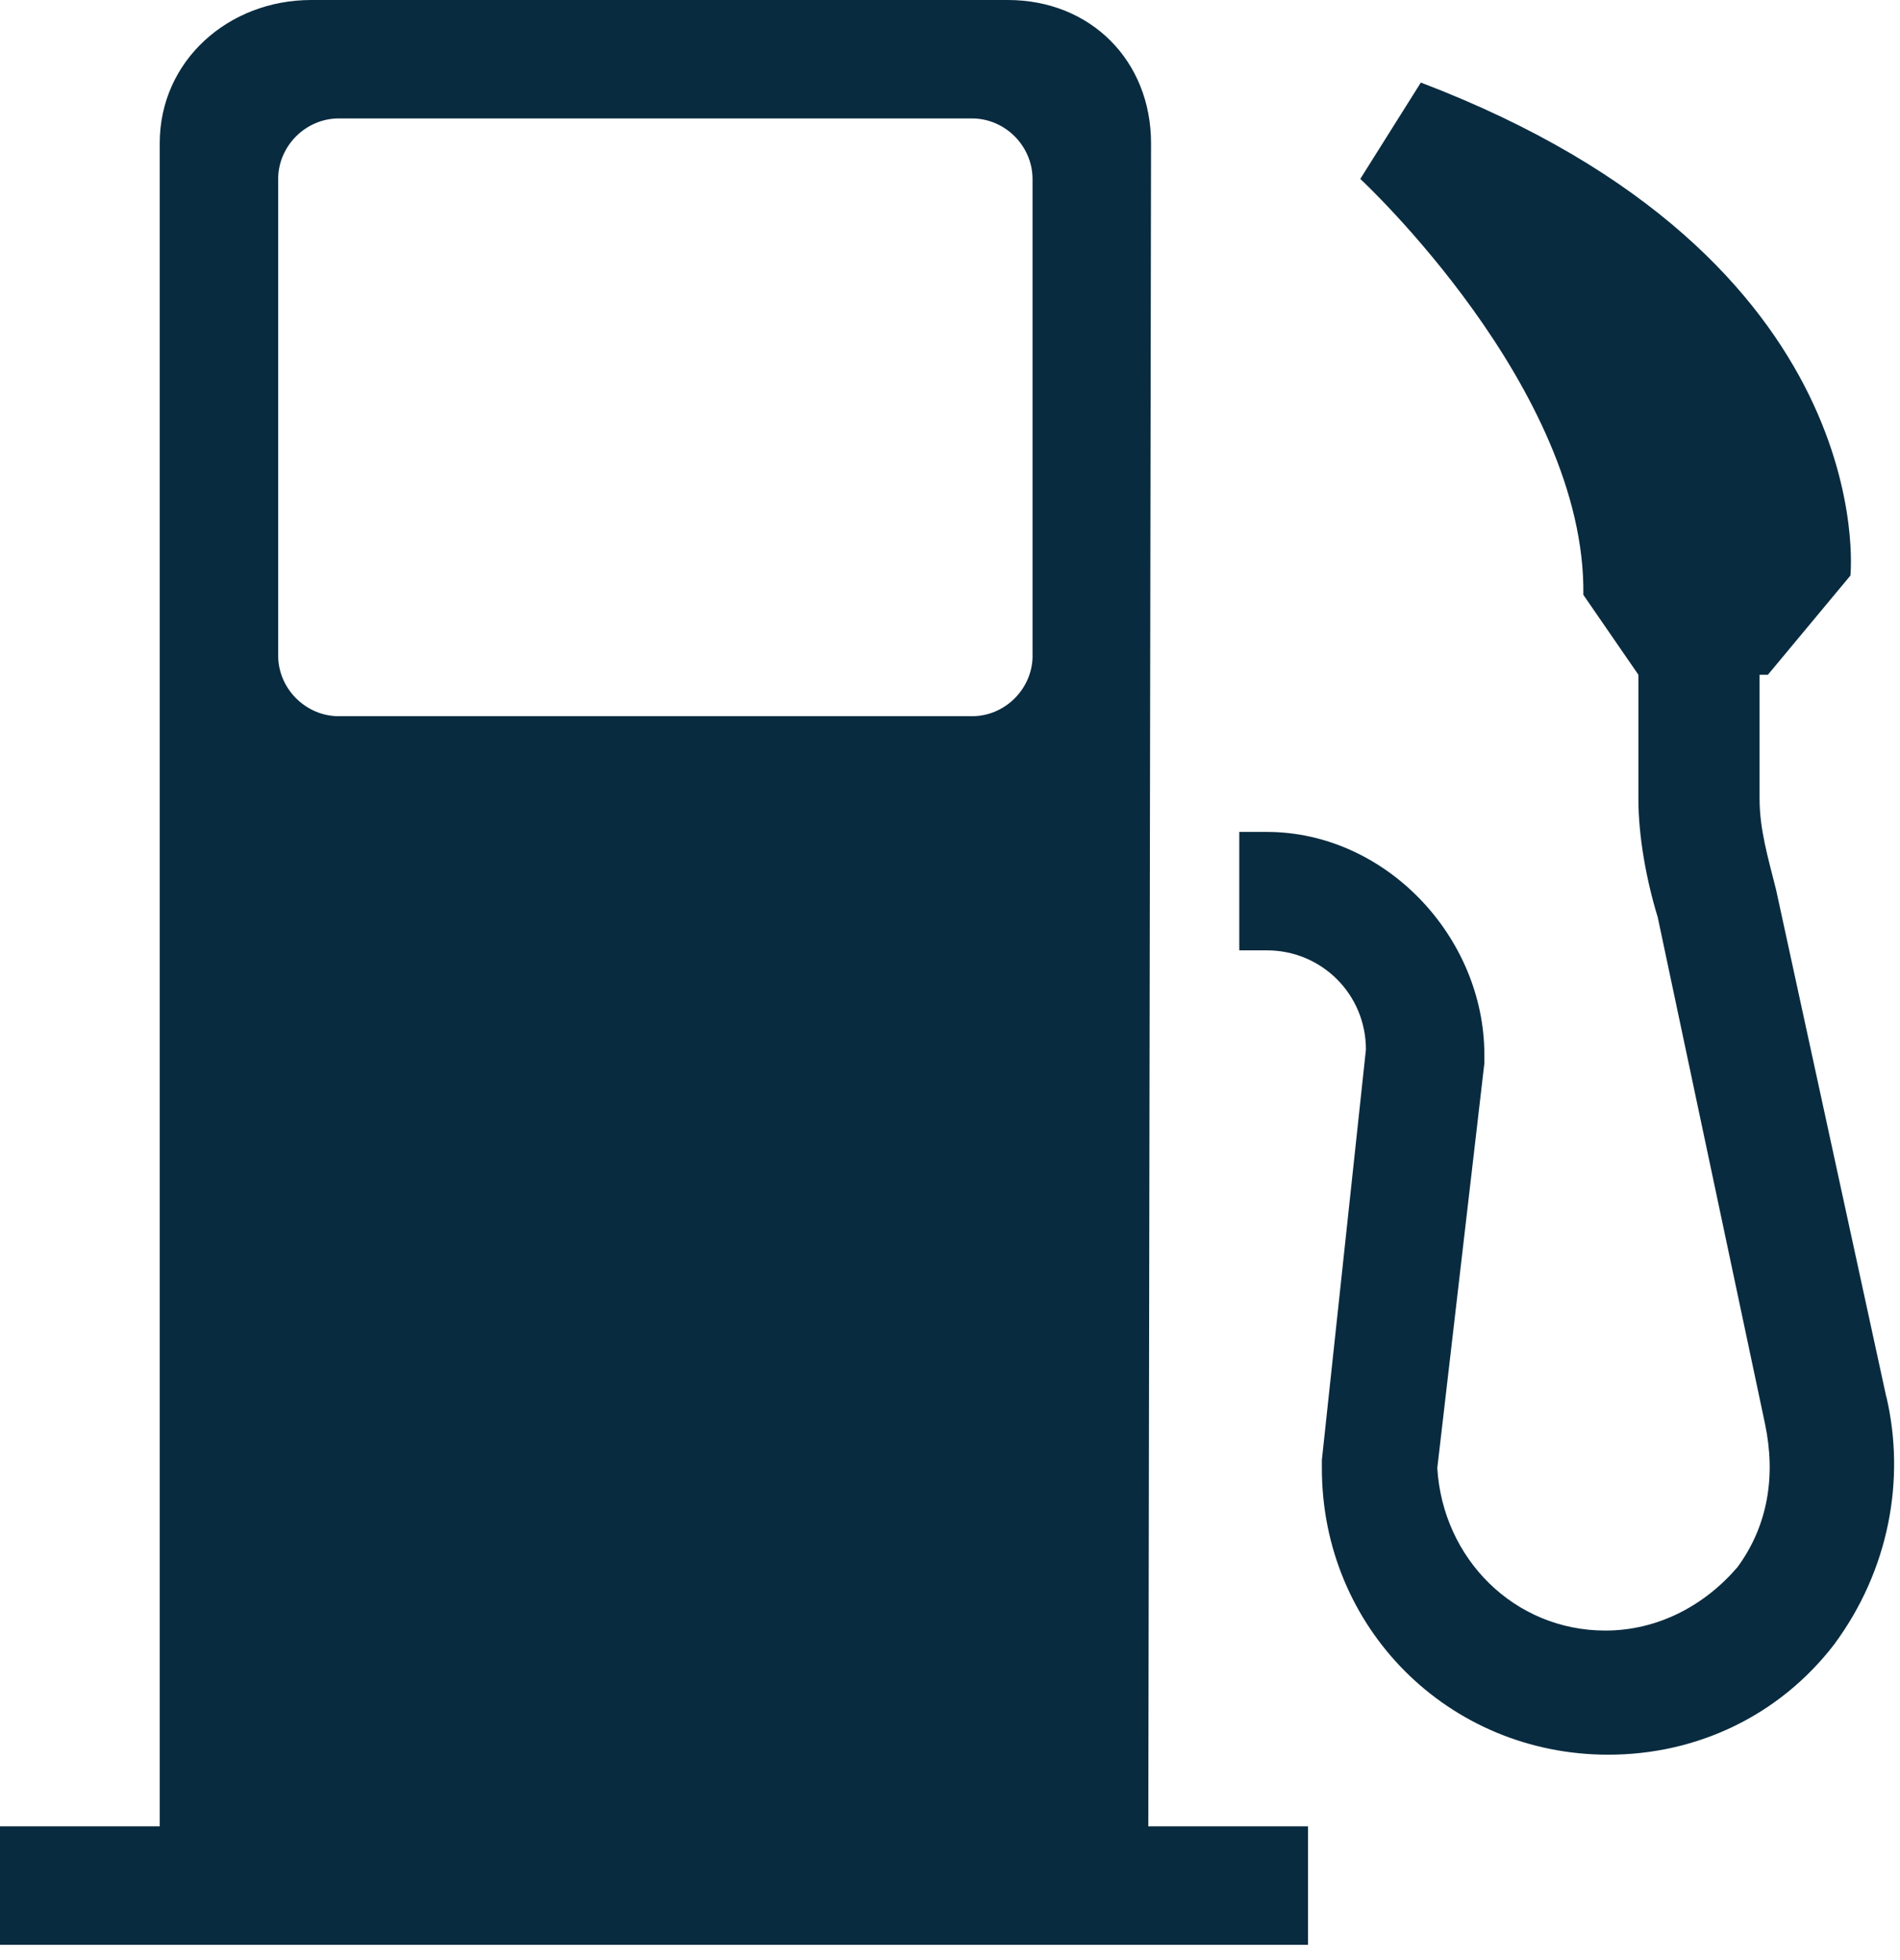 <svg width="32" height="33" viewBox="0 0 32 33" xmlns="http://www.w3.org/2000/svg"><g fill="#092B3F" fill-rule="evenodd"><path d="M19.386 2.412C19.386 1.02 18.366 0 16.974 0H5.24C3.85 0 2.69 1.02 2.69 2.412v28.336H0v1.994h22.03v-1.994h-2.69l.046-28.336zm-1.995 8.626c0 .556-.462 1.02-1.02 1.02H5.705c-.556 0-1.02-.464-1.02-1.02V3.014c0-.556.464-1.02 1.02-1.02H16.37c.558 0 1.02.464 1.02 1.02v8.024zM31.768 23.513l-1.855-8.533c-.14-.557-.278-1.02-.278-1.53V11.36h.14l1.39-1.67s.557-5.333-7.235-8.3l-1.02 1.622s3.803 3.525 3.757 7.003l.927 1.345v2.087c0 .65.14 1.39.325 1.993l1.808 8.534c.185.88.046 1.716-.464 2.41-.557.65-1.345 1.068-2.226 1.068-1.53 0-2.737-1.206-2.83-2.736L25 17.9v-.138c0-1.994-1.67-3.756-3.665-3.756h-.463V16h.463c.928 0 1.67.742 1.67 1.67l-.742 6.91v.14c0 2.69 2.134 4.822 4.824 4.822 1.484 0 2.875-.65 3.803-1.855.927-1.252 1.206-2.783.88-4.174z"/></g></svg>